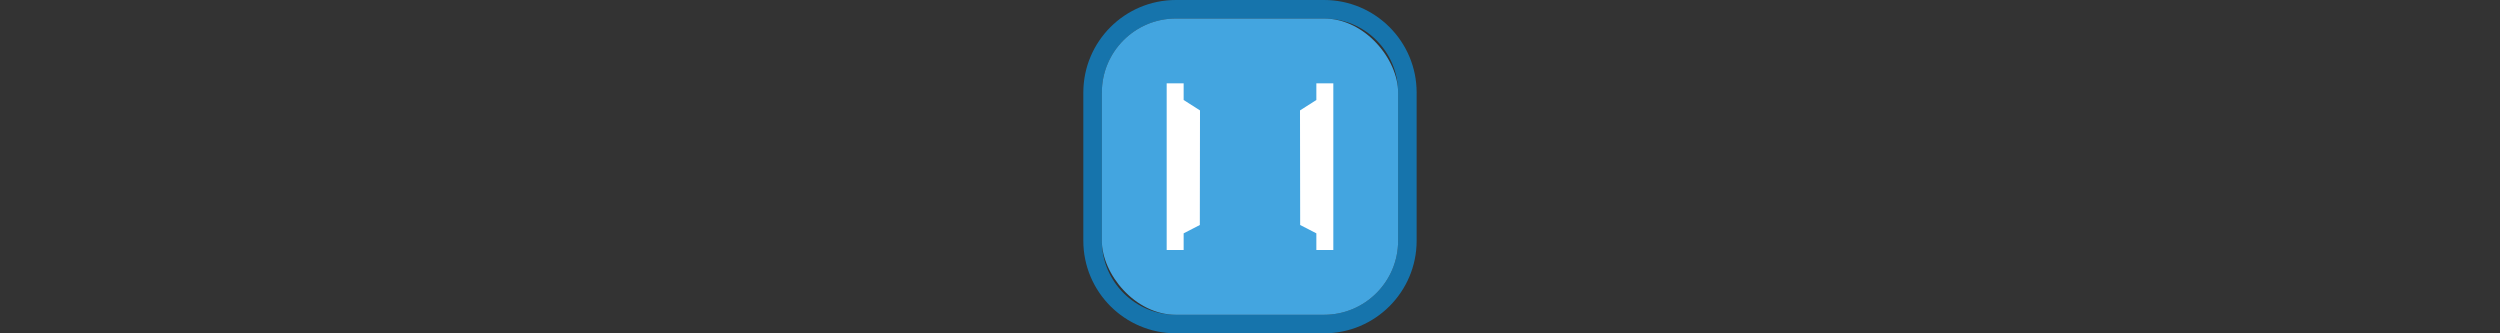 <svg width="300" height="40" viewBox="0 0 300 40" fill="none" xmlns="http://www.w3.org/2000/svg" xmlns:xlink="http://www.w3.org/1999/xlink">

<rect x="0" y="0" width="300" height="40" fill="#333333" stroke="none"/>

<g transform="translate(130, 0) scale(2.222 2.222) "> 

<g clip-path="url(#clip0)">
<path opacity="0.95" fill-rule="evenodd" clip-rule="evenodd" d="M13 1H5C2.791 1 1 2.791 1 5V13C1 15.209 2.791 17 5 17H13C15.209 17 17 15.209 17 13V5C17 2.791 15.209 1 13 1ZM5 0C2.239 0 0 2.239 0 5V13C0 15.761 2.239 18 5 18H13C15.761 18 18 15.761 18 13V5C18 2.239 15.761 0 13 0H5Z" fill="#1578B3"/>
<rect opacity="0.95" x="1" y="1" width="16" height="16" rx="4" fill="#45ABE9"/>
</g>
<defs>
<clipPath id="clip0">
<path d="M0 0H18V18H0V0Z" fill="white"/>
</clipPath>
</defs>

</g>%n%n
<g transform="translate(138, 8) scale(0.75 0.75) "> 

<path fill-rule="nonzero" fill="rgb(100%, 100%, 100%)" fill-opacity="1" d="M 2.668 2.668 L 5.383 2.668 L 5.383 5.332 L 8 7 L 7.973 25.332 L 5.383 26.668 L 5.383 29.332 L 2.668 29.332 Z M 2.668 2.668 "/>
<path fill-rule="nonzero" fill="rgb(100%, 100%, 100%)" fill-opacity="1" d="M 29.332 2.668 L 26.617 2.668 L 26.617 5.332 L 24 7 L 24.027 25.332 L 26.617 26.668 L 26.617 29.332 L 29.332 29.332 Z M 29.332 2.668 "/>

</g>%n%n</svg>